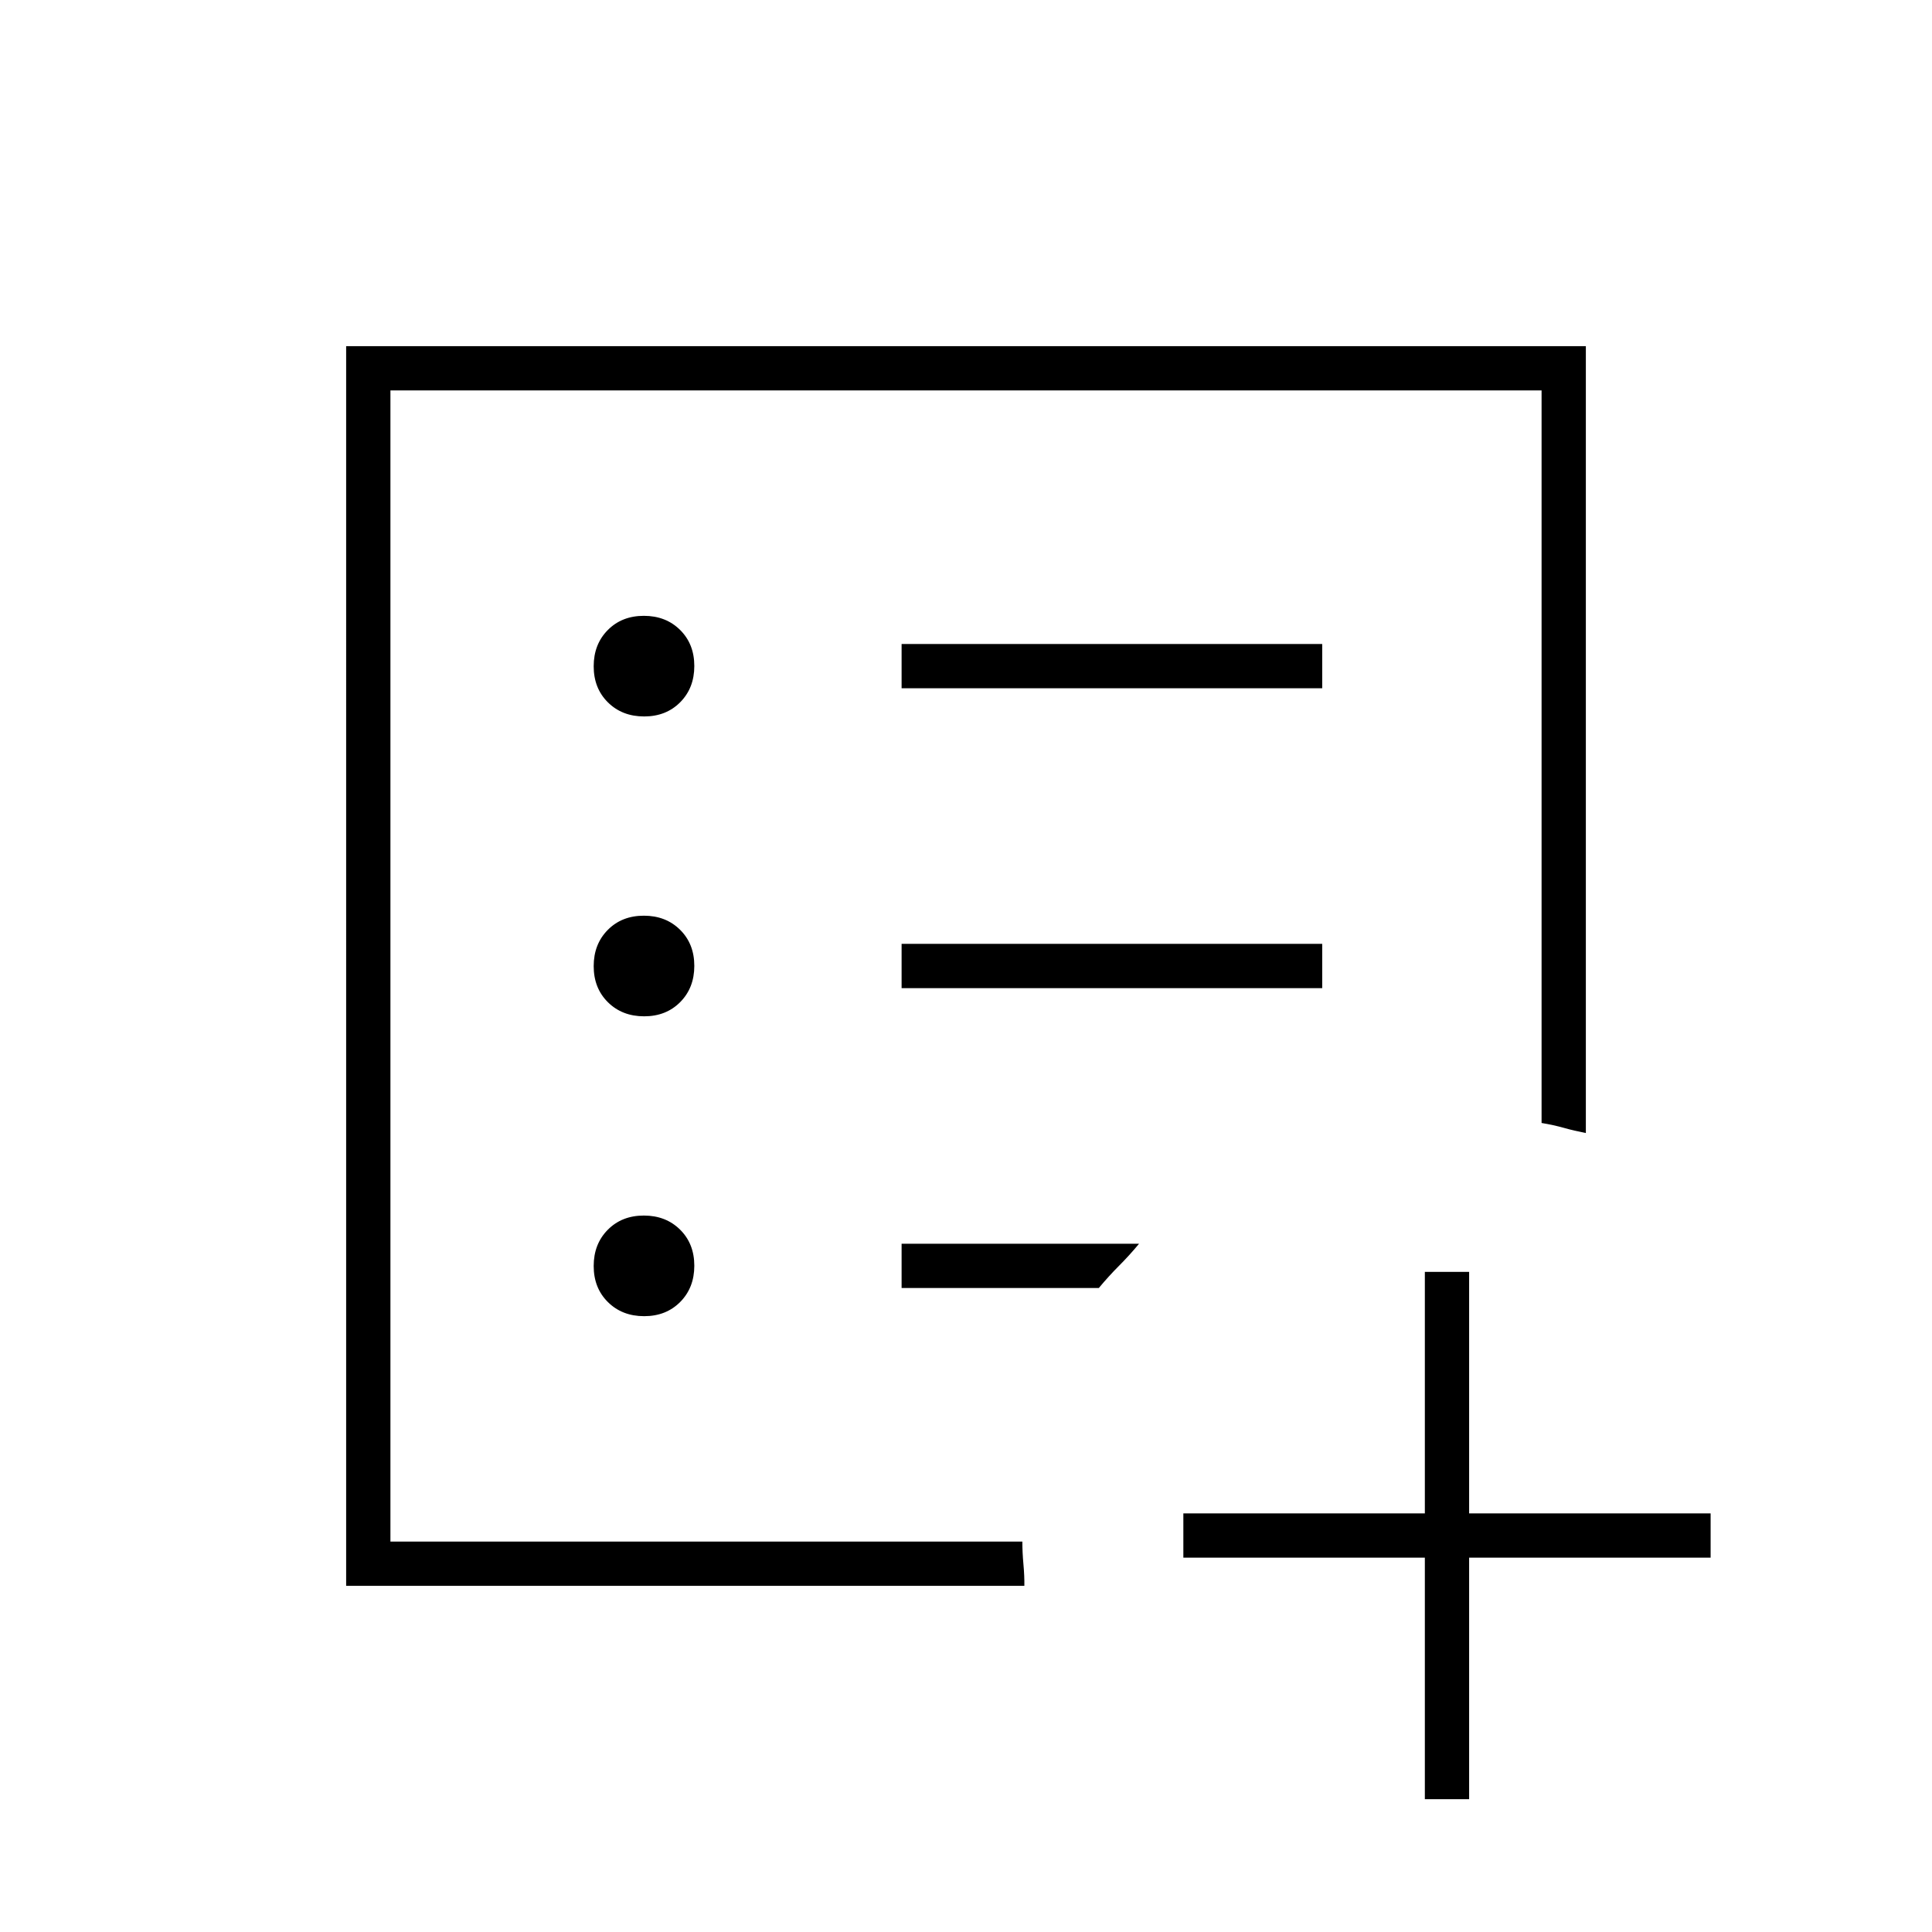 <svg xmlns="http://www.w3.org/2000/svg" width="48" height="48" viewBox="0 96 960 960"><path d="M708 870H588v-22h120V728h22v120h120v22H730v120h-22V870Zm-514-8V290v572Zm-22 22V268h616v391q-5.759-1.12-10.879-2.56Q772 655 766 654V290H194v572h314q0 5.35.538 11.265.539 5.916.462 10.735H172Zm148.07-134q10.93 0 17.93-7.07t7-18q0-10.93-7.07-17.93t-18-7Q309 700 302 707.07t-7 18q0 10.93 7.07 17.93t18 7Zm0-149q10.93 0 17.93-7.07t7-18q0-10.93-7.07-17.93t-18-7Q309 551 302 558.07t-7 18q0 10.93 7.07 17.93t18 7Zm0-149q10.93 0 17.93-7.07t7-18q0-10.93-7.07-17.93t-18-7Q309 402 302 409.07t-7 18q0 10.93 7.07 17.93t18 7ZM448 587h209v-22H448v22Zm0-149h209v-22H448v22Zm0 298h98q5-6 10-11t10-11H448v22Z"/></svg>